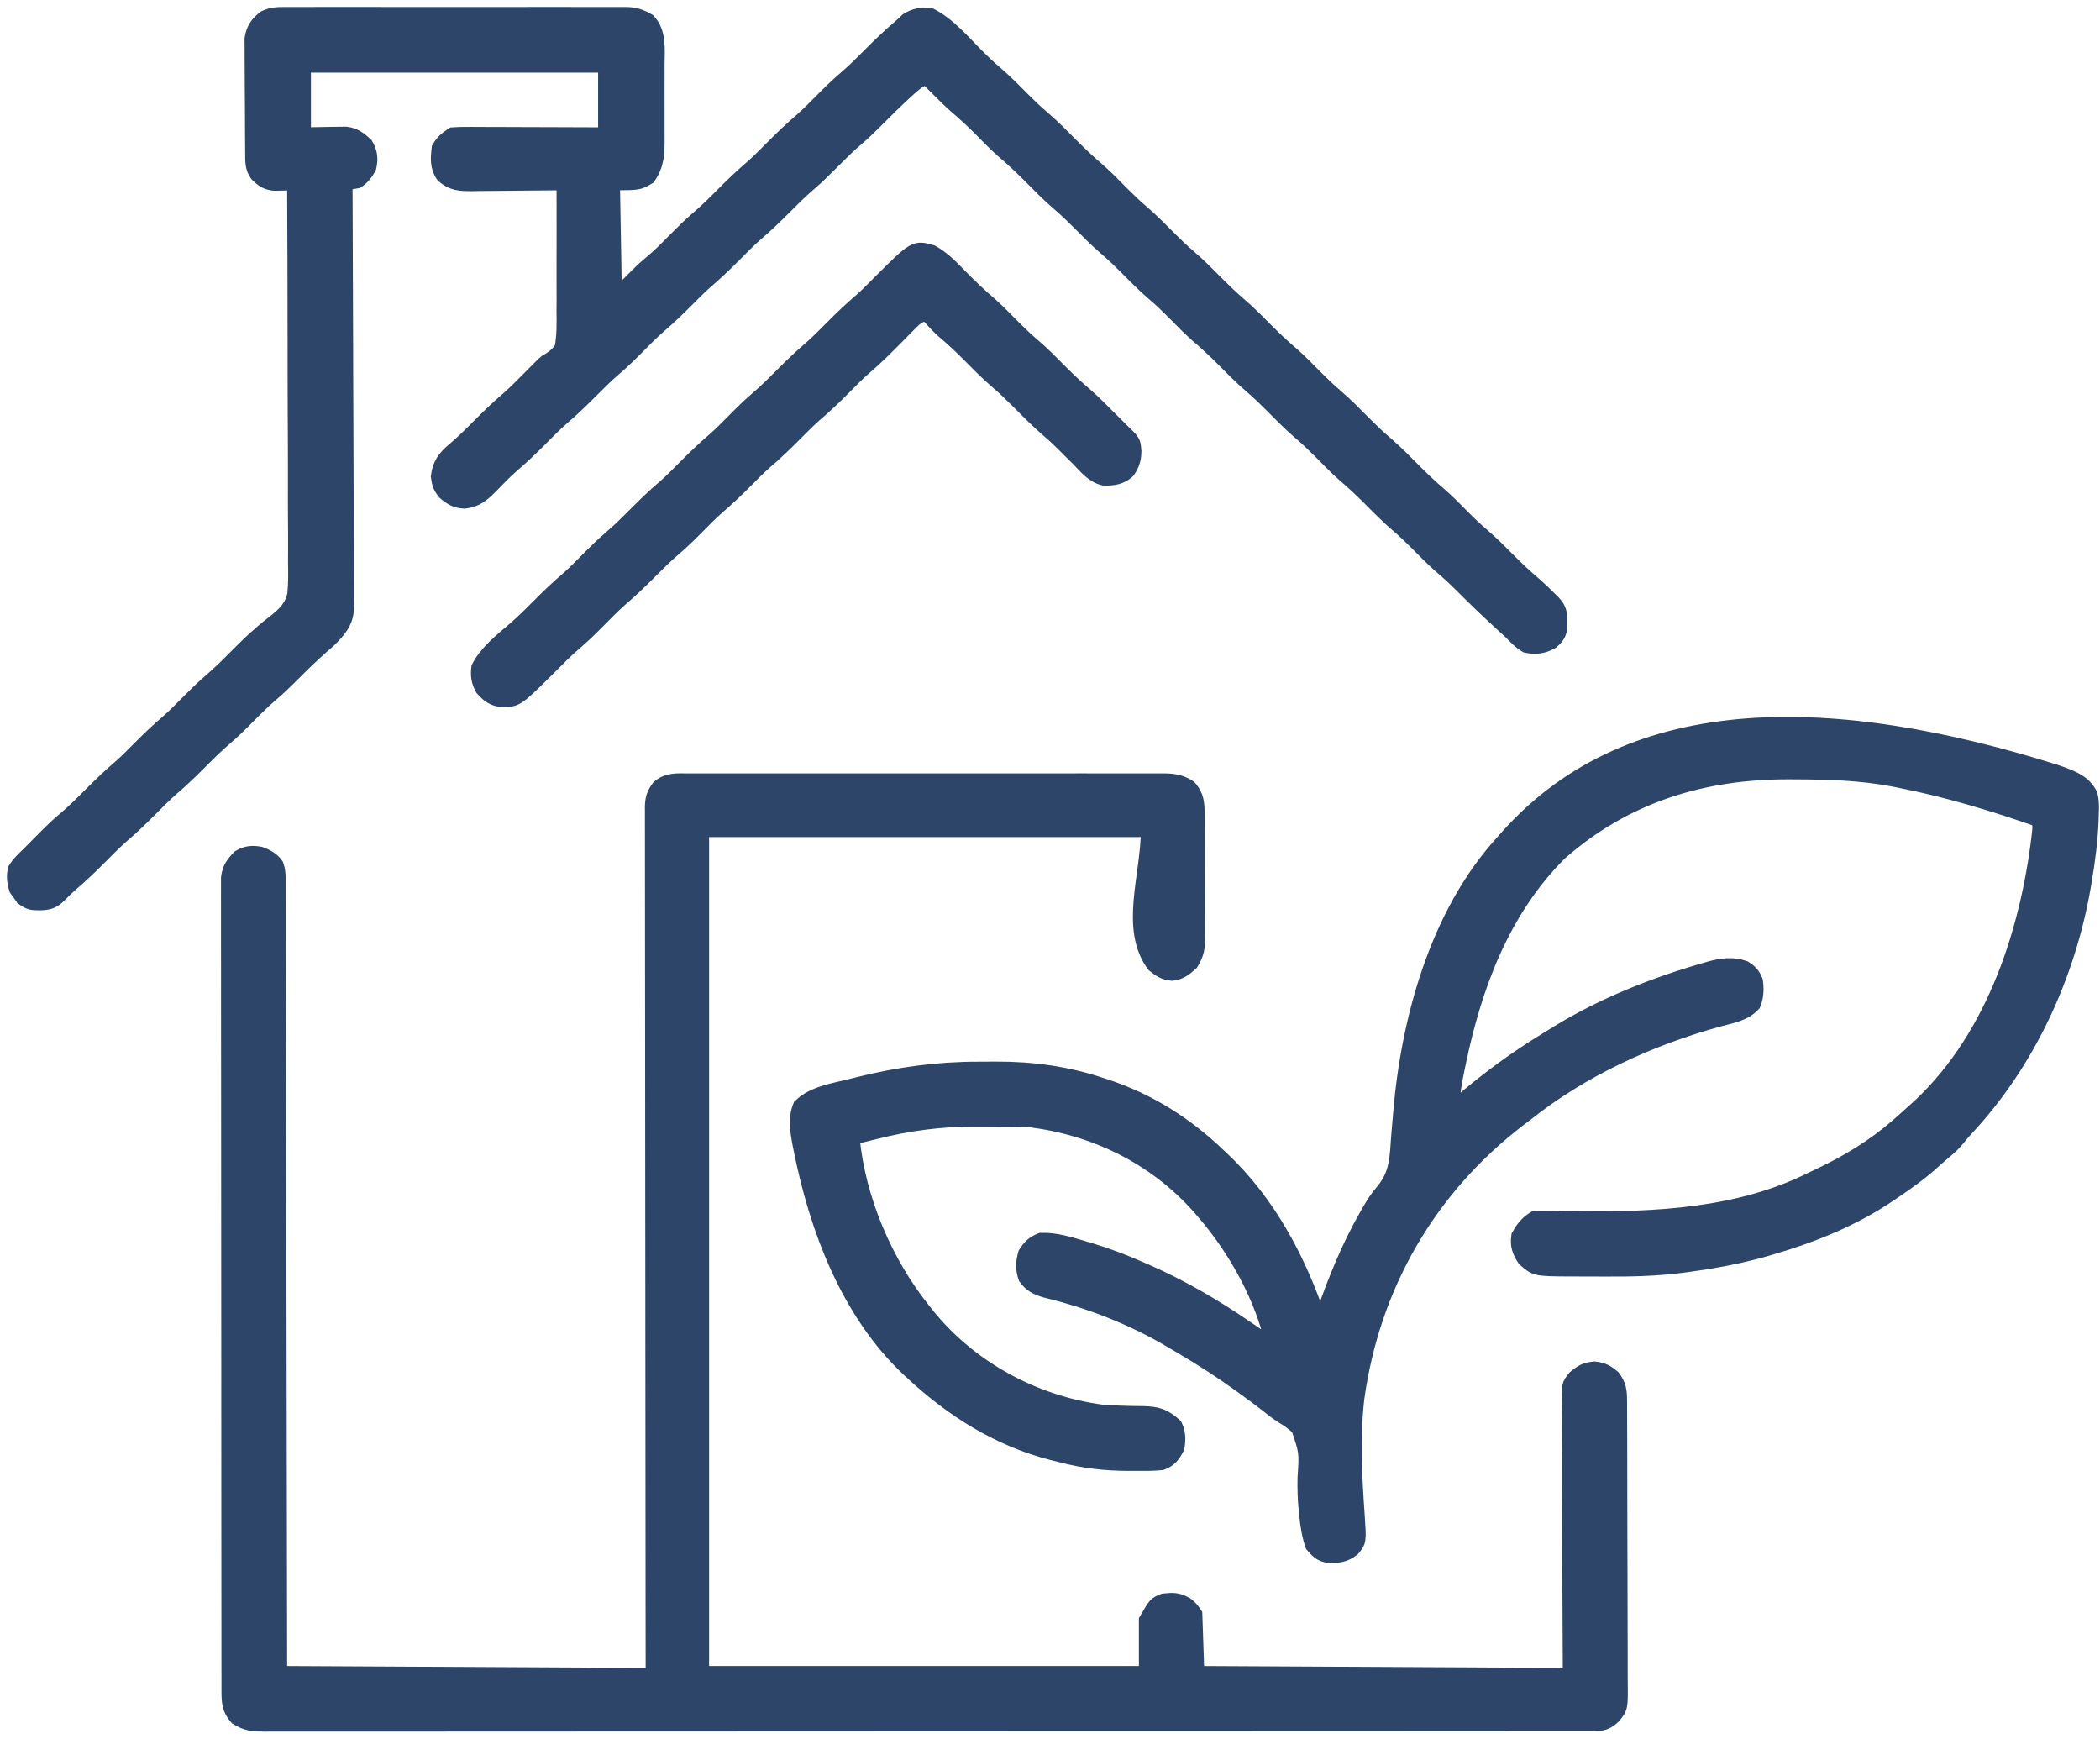 <svg width="151" height="125" viewBox="0 0 151 125" fill="none" xmlns="http://www.w3.org/2000/svg">
<path d="M49.535 56.106C49.684 56.106 49.834 56.105 49.988 56.104C50.49 56.102 50.991 56.104 51.493 56.105C51.852 56.105 52.212 56.104 52.571 56.103C53.446 56.101 54.322 56.102 55.197 56.103C55.908 56.104 56.62 56.104 57.331 56.103C57.432 56.103 57.533 56.103 57.638 56.103C57.843 56.103 58.049 56.103 58.255 56.103C60.184 56.102 62.113 56.103 64.042 56.105C65.697 56.107 67.351 56.107 69.006 56.105C70.928 56.102 72.85 56.102 74.772 56.103C74.977 56.103 75.182 56.103 75.387 56.103C75.538 56.103 75.538 56.103 75.692 56.103C76.403 56.104 77.113 56.103 77.823 56.102C78.78 56.101 79.736 56.102 80.693 56.104C81.044 56.105 81.395 56.105 81.747 56.104C82.226 56.103 82.705 56.104 83.184 56.106C83.323 56.105 83.463 56.104 83.606 56.103C84.354 56.11 84.88 56.167 85.526 56.583C86.095 57.204 86.117 57.796 86.119 58.6C86.119 58.704 86.12 58.809 86.121 58.917C86.123 59.263 86.124 59.608 86.125 59.954C86.125 60.195 86.126 60.436 86.127 60.676C86.129 61.181 86.129 61.686 86.13 62.191C86.131 62.837 86.134 63.483 86.138 64.128C86.141 64.626 86.142 65.123 86.142 65.62C86.142 65.858 86.143 66.096 86.145 66.334C86.148 66.668 86.147 67.001 86.147 67.335C86.148 67.433 86.149 67.531 86.15 67.631C86.145 68.278 86.01 68.716 85.668 69.266C85.219 69.667 84.887 69.946 84.28 70.014C83.695 69.959 83.418 69.767 82.962 69.407C80.995 66.811 82.535 62.927 82.535 59.683C71.959 59.683 61.383 59.683 50.487 59.683C50.487 79.68 50.487 99.677 50.487 120.28C61.016 120.28 71.544 120.28 82.392 120.28C82.392 119.025 82.392 117.769 82.392 116.475C83.074 115.296 83.074 115.296 83.674 115.066C84.376 114.989 84.67 114.99 85.294 115.322C85.668 115.63 85.668 115.63 85.953 116.053C86 117.448 86.047 118.843 86.096 120.28C94.932 120.327 103.769 120.373 112.874 120.421C112.845 113.595 112.845 113.595 112.809 106.769C112.806 105.449 112.806 105.449 112.806 104.831C112.805 104.4 112.802 103.968 112.798 103.536C112.794 102.986 112.792 102.435 112.793 101.884C112.793 101.682 112.791 101.48 112.789 101.278C112.767 99.579 112.767 99.579 113.218 99.028C113.728 98.599 113.967 98.458 114.636 98.384C115.256 98.448 115.533 98.607 116.007 99.001C116.428 99.562 116.489 99.969 116.492 100.661C116.493 100.755 116.494 100.85 116.495 100.947C116.497 101.262 116.497 101.576 116.497 101.891C116.498 102.118 116.499 102.344 116.501 102.57C116.505 103.184 116.506 103.798 116.506 104.411C116.506 104.795 116.507 105.179 116.508 105.562C116.512 106.901 116.514 108.24 116.514 109.579C116.513 110.826 116.518 112.073 116.525 113.321C116.53 114.392 116.533 115.464 116.532 116.535C116.532 117.175 116.533 117.814 116.538 118.454C116.542 119.056 116.542 119.657 116.539 120.259C116.539 120.48 116.54 120.7 116.542 120.921C116.563 122.793 116.563 122.793 116.019 123.44C115.563 123.864 115.257 123.962 114.636 123.962C114.496 123.963 114.356 123.963 114.211 123.964C114.056 123.963 113.901 123.963 113.741 123.963C113.494 123.963 113.494 123.963 113.242 123.964C112.782 123.964 112.322 123.965 111.862 123.964C111.362 123.964 110.863 123.965 110.363 123.965C109.371 123.967 108.379 123.967 107.387 123.967C106.2 123.967 105.012 123.968 103.825 123.969C100.954 123.971 98.083 123.972 95.212 123.973C93.855 123.973 92.498 123.974 91.14 123.974C86.496 123.976 81.852 123.977 77.208 123.978C76.916 123.978 76.624 123.978 76.332 123.978C76.04 123.978 75.748 123.978 75.455 123.978C74.869 123.978 74.282 123.978 73.696 123.978C73.55 123.978 73.405 123.978 73.255 123.978C68.537 123.979 63.82 123.981 59.102 123.984C54.118 123.988 49.133 123.99 44.149 123.99C43.602 123.99 43.055 123.99 42.508 123.99C42.373 123.99 42.239 123.99 42.1 123.99C39.93 123.99 37.76 123.992 35.59 123.994C33.41 123.996 31.23 123.996 29.05 123.995C27.754 123.995 26.458 123.995 25.162 123.997C24.297 123.999 23.432 123.999 22.567 123.997C22.074 123.996 21.581 123.996 21.087 123.998C20.556 124 20.026 123.999 19.495 123.997C19.264 123.998 19.264 123.998 19.028 124C18.25 123.995 17.683 123.963 17.014 123.522C16.449 122.905 16.427 122.361 16.426 121.55C16.426 121.448 16.425 121.347 16.425 121.242C16.424 120.9 16.424 120.558 16.425 120.215C16.424 119.968 16.424 119.721 16.423 119.475C16.422 118.794 16.422 118.113 16.422 117.433C16.422 116.7 16.421 115.967 16.419 115.233C16.418 113.629 16.417 112.025 16.416 110.421C16.416 109.42 16.415 108.42 16.414 107.419C16.413 104.649 16.411 101.879 16.411 99.11C16.411 98.933 16.411 98.755 16.411 98.572C16.411 98.306 16.411 98.306 16.411 98.034C16.41 97.674 16.41 97.313 16.41 96.953C16.41 96.774 16.41 96.596 16.41 96.412C16.41 93.515 16.407 90.618 16.404 87.721C16.401 84.749 16.399 81.777 16.399 78.805C16.398 77.135 16.398 75.466 16.395 73.796C16.393 72.374 16.392 70.953 16.393 69.532C16.394 68.806 16.394 68.081 16.392 67.355C16.39 66.691 16.39 66.027 16.392 65.364C16.392 65.123 16.392 64.882 16.39 64.642C16.389 64.316 16.39 63.989 16.392 63.663C16.392 63.482 16.391 63.3 16.391 63.114C16.467 62.446 16.725 62.092 17.183 61.612C17.705 61.302 18.138 61.264 18.724 61.374C19.19 61.551 19.598 61.762 19.889 62.179C20.049 62.62 20.042 63.004 20.043 63.473C20.043 63.571 20.044 63.67 20.044 63.771C20.046 64.102 20.046 64.432 20.045 64.763C20.046 65.002 20.047 65.24 20.048 65.479C20.05 66.137 20.05 66.794 20.051 67.452C20.051 68.16 20.053 68.869 20.055 69.577C20.058 70.805 20.061 72.034 20.062 73.261C20.064 75.037 20.068 76.813 20.072 78.588C20.078 81.469 20.083 84.349 20.088 87.23C20.092 90.028 20.097 92.827 20.103 95.626C20.103 95.8 20.103 95.974 20.104 96.153C20.107 97.516 20.109 98.878 20.112 100.24C20.126 106.92 20.137 113.6 20.148 120.28C28.985 120.327 37.821 120.373 46.926 120.421C46.924 118.512 46.921 116.604 46.919 114.637C46.912 108.534 46.907 102.431 46.904 96.329C46.904 95.381 46.903 94.434 46.902 93.486C46.902 93.392 46.902 93.298 46.902 93.201C46.9 90.143 46.897 87.086 46.893 84.029C46.889 80.799 46.886 77.569 46.886 74.339C46.885 72.403 46.883 70.468 46.88 68.532C46.877 67.206 46.877 65.88 46.877 64.554C46.878 63.788 46.877 63.022 46.875 62.256C46.873 61.556 46.873 60.855 46.874 60.155C46.874 59.901 46.874 59.647 46.873 59.393C46.871 59.048 46.872 58.704 46.873 58.36C46.872 58.261 46.871 58.161 46.87 58.059C46.876 57.448 46.982 57.072 47.353 56.583C47.999 56.023 48.721 56.101 49.535 56.106Z" fill="#2C4569" stroke="#2C4569"/>
<path d="M147.77 55.455C147.926 55.509 148.082 55.564 148.243 55.619C149.127 55.95 149.904 56.267 150.334 57.146C150.44 57.599 150.436 58.022 150.414 58.485C150.411 58.614 150.408 58.742 150.404 58.874C150.35 60.379 150.159 61.863 149.907 63.347C149.886 63.471 149.866 63.596 149.844 63.724C148.728 70.154 145.848 76.426 141.357 81.218C141.159 81.435 140.97 81.659 140.788 81.888C140.535 82.196 140.286 82.442 139.981 82.697C139.675 82.955 139.372 83.212 139.078 83.481C138.147 84.332 137.136 85.051 136.091 85.754C136.006 85.811 135.921 85.869 135.833 85.929C133.263 87.661 130.374 88.831 127.402 89.7C127.291 89.733 127.18 89.766 127.065 89.8C125.721 90.192 124.368 90.481 122.987 90.713C122.857 90.734 122.727 90.756 122.593 90.779C122.155 90.848 121.717 90.909 121.277 90.968C121.184 90.981 121.091 90.993 120.995 91.006C119.167 91.244 117.358 91.29 115.516 91.279C115.059 91.276 114.602 91.276 114.145 91.276C113.85 91.275 113.555 91.274 113.26 91.273C113.125 91.273 112.991 91.273 112.852 91.273C110.413 91.256 110.413 91.256 109.598 90.545C109.221 89.974 109.07 89.533 109.17 88.854C109.475 88.306 109.773 87.916 110.31 87.586C110.637 87.538 110.637 87.538 111.002 87.544C111.14 87.546 111.278 87.547 111.42 87.549C111.643 87.554 111.643 87.554 111.872 87.559C112.193 87.563 112.513 87.567 112.834 87.57C113.002 87.573 113.17 87.576 113.343 87.578C119.015 87.66 125.085 87.363 130.251 84.767C130.424 84.685 130.597 84.604 130.771 84.522C132.8 83.56 134.682 82.438 136.376 80.962C136.498 80.856 136.621 80.75 136.748 80.641C137.103 80.329 137.452 80.013 137.8 79.694C137.942 79.565 137.942 79.565 138.087 79.433C143.413 74.399 145.856 66.735 146.631 59.683C146.635 59.448 146.637 59.213 146.631 58.978C143.348 57.833 140.077 56.832 136.66 56.16C136.494 56.126 136.328 56.093 136.156 56.058C133.814 55.609 131.49 55.543 129.111 55.534C128.971 55.533 128.83 55.532 128.686 55.532C122.439 55.507 116.88 57.224 112.174 61.358C108.057 65.471 106.052 70.889 104.897 76.453C104.862 76.62 104.862 76.62 104.826 76.791C104.623 77.766 104.445 78.693 104.47 79.694C104.586 79.593 104.702 79.492 104.821 79.388C106.867 77.622 108.988 76.05 111.308 74.651C111.539 74.511 111.769 74.369 111.999 74.226C115.244 72.228 118.993 70.743 122.657 69.697C122.76 69.667 122.862 69.638 122.967 69.607C123.817 69.376 124.604 69.273 125.452 69.574C125.898 69.871 126.067 70.038 126.263 70.534C126.342 71.137 126.327 71.639 126.102 72.207C125.477 72.909 124.525 73.07 123.645 73.3C118.68 74.663 113.767 76.904 109.74 80.117C109.573 80.244 109.405 80.371 109.237 80.497C102.728 85.48 98.707 92.512 97.6 100.557C97.284 103.339 97.434 106.221 97.633 109.006C97.752 110.803 97.752 110.803 97.304 111.367C96.737 111.836 96.252 111.883 95.538 111.873C94.957 111.787 94.743 111.557 94.357 111.12C94.101 110.392 93.995 109.68 93.921 108.918C93.908 108.8 93.895 108.681 93.882 108.559C93.806 107.794 93.784 107.045 93.798 106.276C93.922 104.403 93.922 104.403 93.341 102.687C92.981 102.357 92.627 102.091 92.205 101.844C91.802 101.596 91.442 101.301 91.073 101.009C90.562 100.609 90.038 100.228 89.514 99.846C89.364 99.737 89.364 99.737 89.211 99.625C87.797 98.603 86.343 97.664 84.835 96.784C84.639 96.669 84.443 96.553 84.247 96.437C81.425 94.758 78.358 93.567 75.163 92.799C74.525 92.606 74.111 92.406 73.722 91.866C73.511 91.242 73.529 90.755 73.704 90.122C74.017 89.621 74.294 89.354 74.843 89.136C75.889 89.095 76.924 89.423 77.915 89.717C78.064 89.761 78.214 89.805 78.368 89.85C79.654 90.237 80.883 90.703 82.108 91.25C82.203 91.291 82.298 91.333 82.397 91.376C84.957 92.492 87.361 93.901 89.657 95.478C89.837 95.601 90.018 95.724 90.199 95.847C90.636 96.145 91.073 96.445 91.508 96.746C90.755 93.293 88.831 89.83 86.523 87.163C86.422 87.046 86.321 86.929 86.217 86.808C83.068 83.25 78.722 81.108 73.989 80.54C73.545 80.517 73.101 80.513 72.657 80.511C72.529 80.51 72.402 80.509 72.27 80.508C72.001 80.507 71.731 80.506 71.461 80.506C71.059 80.504 70.657 80.5 70.255 80.496C67.745 80.481 65.336 80.794 62.905 81.412C62.749 81.45 62.593 81.488 62.432 81.528C62.058 81.62 61.685 81.713 61.312 81.808C61.732 86.213 63.67 90.763 66.44 94.209C66.509 94.296 66.578 94.384 66.649 94.474C69.706 98.303 74.339 100.837 79.227 101.487C79.722 101.536 80.217 101.552 80.715 101.565C80.874 101.57 81.032 101.574 81.196 101.579C81.514 101.586 81.832 101.591 82.149 101.593C83.229 101.615 83.711 101.767 84.511 102.48C84.769 103.003 84.762 103.504 84.671 104.074C84.376 104.647 84.139 104.973 83.532 105.201C82.846 105.267 82.156 105.256 81.466 105.254C81.367 105.254 81.268 105.254 81.165 105.254C79.475 105.249 77.901 105.075 76.268 104.638C76.064 104.588 75.86 104.538 75.657 104.488C71.805 103.498 68.457 101.398 65.585 98.719C65.491 98.633 65.396 98.547 65.299 98.458C60.948 94.354 58.69 88.321 57.555 82.609C57.531 82.491 57.507 82.372 57.483 82.25C57.31 81.327 57.148 80.394 57.52 79.509C58.43 78.587 59.962 78.371 61.187 78.065C61.357 78.022 61.527 77.979 61.702 77.934C64.596 77.214 67.432 76.824 70.415 76.831C70.817 76.832 71.219 76.828 71.622 76.825C74.265 76.816 76.754 77.164 79.259 78.003C79.401 78.049 79.401 78.049 79.546 78.097C82.67 79.135 85.305 80.817 87.662 83.076C87.734 83.143 87.806 83.211 87.879 83.28C91.284 86.477 93.472 90.677 94.927 95.055C94.964 94.948 95.001 94.841 95.039 94.731C95.941 92.15 96.904 89.699 98.274 87.322C98.335 87.216 98.395 87.11 98.458 87.002C98.731 86.54 98.994 86.109 99.349 85.702C100.29 84.603 100.403 83.617 100.494 82.229C100.526 81.739 100.569 81.25 100.612 80.761C100.633 80.516 100.654 80.27 100.675 80.025C101.24 73.262 103.328 65.671 108.031 60.528C108.15 60.394 108.269 60.259 108.392 60.12C117.427 50.02 132.047 50.532 147.77 55.455Z" fill="#2C4569" stroke="#2C4569"/>
<path d="M20.516 1.004C20.624 1.004 20.731 1.003 20.842 1.002C21.202 1.001 21.562 1.002 21.922 1.003C22.18 1.003 22.439 1.002 22.697 1.001C23.398 0.999 24.099 1 24.801 1.001C25.535 1.002 26.269 1.001 27.003 1.001C28.235 1 29.468 1.001 30.701 1.003C32.126 1.005 33.55 1.005 34.975 1.002C36.199 1 37.422 1 38.646 1.001C39.376 1.002 40.107 1.002 40.838 1.001C41.525 0.999 42.212 1 42.899 1.003C43.151 1.003 43.403 1.003 43.655 1.002C43.999 1.001 44.344 1.002 44.688 1.004C44.837 1.003 44.837 1.003 44.99 1.002C45.642 1.009 46.084 1.149 46.641 1.481C47.437 2.318 47.294 3.586 47.286 4.652C47.287 4.85 47.287 5.048 47.288 5.245C47.289 5.659 47.288 6.072 47.285 6.485C47.282 7.012 47.284 7.539 47.287 8.065C47.289 8.474 47.288 8.882 47.287 9.29C47.287 9.484 47.287 9.678 47.288 9.872C47.294 10.974 47.288 11.833 46.641 12.755C45.929 13.178 45.929 13.178 44.077 13.178C44.124 15.875 44.171 18.572 44.22 21.351C44.878 20.7 45.536 20.049 46.214 19.378C46.837 18.832 46.837 18.832 47.098 18.613C47.588 18.189 48.037 17.724 48.493 17.264C49.046 16.707 49.598 16.158 50.197 15.648C50.825 15.114 51.403 14.537 51.982 13.953C52.649 13.281 53.324 12.635 54.046 12.021C54.568 11.561 55.053 11.064 55.543 10.571C56.212 9.897 56.888 9.25 57.611 8.634C58.108 8.198 58.568 7.728 59.033 7.259C59.586 6.701 60.139 6.152 60.738 5.643C61.365 5.108 61.943 4.531 62.523 3.947C63.204 3.26 63.892 2.595 64.632 1.969C64.834 1.796 65.028 1.613 65.22 1.428C65.734 1.105 66.259 1.002 66.867 1.058C68.184 1.713 69.239 2.966 70.26 3.998C70.679 4.419 71.105 4.82 71.557 5.206C72.263 5.808 72.909 6.465 73.561 7.123C74.02 7.582 74.482 8.027 74.977 8.448C75.748 9.105 76.45 9.829 77.163 10.546C77.75 11.132 78.347 11.69 78.979 12.227C79.576 12.751 80.125 13.325 80.683 13.888C81.145 14.35 81.61 14.797 82.108 15.221C82.81 15.82 83.452 16.474 84.102 17.129C84.562 17.59 85.025 18.035 85.522 18.458C86.258 19.086 86.931 19.775 87.612 20.461C88.09 20.94 88.571 21.405 89.087 21.845C89.823 22.471 90.493 23.159 91.173 23.843C91.741 24.412 92.323 24.95 92.935 25.472C93.533 25.997 94.083 26.571 94.642 27.135C95.102 27.595 95.566 28.041 96.062 28.463C96.799 29.092 97.471 29.78 98.152 30.467C98.629 30.944 99.108 31.408 99.623 31.846C100.393 32.501 101.093 33.224 101.805 33.94C102.393 34.527 102.991 35.087 103.625 35.625C104.188 36.119 104.706 36.659 105.233 37.19C105.676 37.634 106.124 38.062 106.602 38.469C107.306 39.07 107.95 39.725 108.601 40.382C109.158 40.94 109.731 41.468 110.332 41.981C110.693 42.293 111.031 42.621 111.369 42.957C111.489 43.075 111.61 43.194 111.734 43.316C112.254 43.866 112.209 44.34 112.202 45.068C112.147 45.582 111.985 45.819 111.592 46.154C110.979 46.505 110.434 46.577 109.74 46.436C109.294 46.178 108.962 45.811 108.601 45.449C108.444 45.305 108.287 45.162 108.129 45.019C107.078 44.066 106.061 43.085 105.059 42.083C104.558 41.584 104.048 41.111 103.504 40.658C102.93 40.146 102.394 39.596 101.853 39.05C101.413 38.608 100.966 38.183 100.491 37.778C99.752 37.148 99.078 36.458 98.396 35.77C97.827 35.202 97.246 34.663 96.633 34.142C96.036 33.617 95.486 33.043 94.927 32.479C94.467 32.018 94.003 31.572 93.507 31.15C92.77 30.522 92.098 29.833 91.416 29.147C90.938 28.668 90.457 28.202 89.941 27.763C89.206 27.137 88.535 26.449 87.856 25.765C87.287 25.196 86.706 24.657 86.093 24.136C85.496 23.611 84.946 23.037 84.386 22.473C83.925 22.011 83.46 21.564 82.962 21.14C82.259 20.541 81.617 19.887 80.968 19.232C80.507 18.77 80.041 18.323 79.544 17.899C78.841 17.3 78.199 16.645 77.549 15.991C77.091 15.532 76.629 15.087 76.134 14.666C75.363 14.009 74.661 13.285 73.948 12.568C73.361 11.982 72.764 11.424 72.132 10.886C71.535 10.363 70.986 9.789 70.428 9.226C69.874 8.672 69.306 8.149 68.71 7.641C68.266 7.254 67.852 6.839 67.437 6.422C67.353 6.339 67.27 6.256 67.185 6.171C66.983 5.97 66.783 5.769 66.582 5.568C66.048 5.792 65.679 6.122 65.256 6.51C65.183 6.577 65.109 6.644 65.034 6.713C64.317 7.374 63.626 8.061 62.94 8.754C62.508 9.187 62.07 9.603 61.603 10C61.001 10.514 60.444 11.066 59.888 11.627C59.334 12.185 58.782 12.734 58.183 13.244C57.556 13.778 56.978 14.355 56.398 14.939C55.731 15.611 55.056 16.257 54.334 16.871C53.812 17.331 53.327 17.828 52.837 18.321C52.168 18.995 51.492 19.642 50.769 20.258C50.273 20.694 49.812 21.164 49.347 21.633C48.703 22.282 48.05 22.903 47.353 23.497C46.856 23.933 46.394 24.405 45.929 24.874C45.376 25.432 44.823 25.981 44.224 26.491C43.597 27.025 43.019 27.602 42.439 28.186C41.772 28.858 41.097 29.504 40.376 30.118C39.853 30.578 39.368 31.075 38.878 31.568C38.206 32.245 37.526 32.896 36.799 33.515C36.286 33.965 35.816 34.456 35.342 34.944C34.745 35.546 34.281 35.972 33.403 36.069C32.794 36.044 32.435 35.84 31.97 35.444C31.635 35.035 31.549 34.787 31.48 34.263C31.588 33.378 31.958 32.871 32.629 32.317C33.273 31.77 33.868 31.181 34.463 30.582C35.13 29.91 35.804 29.264 36.526 28.65C37.049 28.19 37.534 27.693 38.024 27.2C38.227 26.995 38.43 26.791 38.633 26.587C38.722 26.498 38.81 26.41 38.901 26.318C39.234 26.002 39.234 26.002 39.52 25.84C39.904 25.594 40.121 25.396 40.374 25.015C40.546 24.122 40.526 23.236 40.516 22.329C40.517 22.066 40.519 21.802 40.521 21.538C40.525 20.845 40.522 20.153 40.518 19.46C40.515 18.753 40.518 18.045 40.521 17.337C40.526 15.951 40.523 14.564 40.516 13.178C40.372 13.18 40.372 13.18 40.225 13.181C39.222 13.194 38.219 13.202 37.216 13.209C36.842 13.211 36.468 13.215 36.094 13.22C35.556 13.227 35.018 13.23 34.479 13.233C34.312 13.236 34.145 13.239 33.974 13.242C33.075 13.242 32.501 13.231 31.828 12.614C31.405 11.987 31.452 11.377 31.543 10.641C31.834 10.154 32.065 9.968 32.54 9.655C32.897 9.629 33.238 9.619 33.595 9.623C33.702 9.623 33.809 9.622 33.919 9.622C34.273 9.623 34.627 9.625 34.981 9.627C35.226 9.628 35.471 9.628 35.717 9.628C36.362 9.629 37.008 9.632 37.653 9.635C38.428 9.639 39.203 9.64 39.977 9.642C41.154 9.644 42.331 9.65 43.507 9.655C43.507 8.027 43.507 6.399 43.507 4.722C36.363 4.722 29.218 4.722 21.857 4.722C21.857 6.35 21.857 7.978 21.857 9.655C22.95 9.638 22.95 9.638 24.043 9.616C24.249 9.615 24.249 9.615 24.458 9.613C24.598 9.611 24.737 9.609 24.881 9.607C25.497 9.681 25.869 9.969 26.317 10.377C26.654 10.945 26.704 11.408 26.558 12.05C26.334 12.457 26.089 12.773 25.703 13.037C25.419 13.089 25.134 13.137 24.848 13.178C24.849 13.339 24.85 13.499 24.851 13.665C24.87 17.581 24.884 21.496 24.893 25.412C24.893 25.788 24.894 26.165 24.895 26.542C24.895 26.636 24.896 26.73 24.896 26.826C24.9 28.342 24.906 29.858 24.914 31.375C24.922 32.931 24.927 34.487 24.929 36.043C24.93 36.917 24.933 37.791 24.939 38.664C24.945 39.487 24.946 40.31 24.945 41.132C24.945 41.434 24.947 41.736 24.95 42.038C24.954 42.45 24.953 42.862 24.951 43.275C24.954 43.394 24.956 43.513 24.959 43.636C24.942 44.746 24.383 45.35 23.611 46.106C23.417 46.274 23.417 46.274 23.219 46.444C22.421 47.145 21.667 47.882 20.921 48.636C20.489 49.069 20.051 49.484 19.585 49.882C18.983 50.396 18.426 50.947 17.869 51.509C17.316 52.067 16.763 52.615 16.164 53.125C15.537 53.66 14.959 54.237 14.379 54.821C13.712 55.493 13.038 56.138 12.316 56.753C11.793 57.212 11.308 57.709 10.818 58.203C10.151 58.875 9.477 59.52 8.755 60.135C8.232 60.595 7.747 61.092 7.257 61.585C6.577 62.27 5.889 62.931 5.153 63.557C4.874 63.798 4.612 64.052 4.355 64.316C3.865 64.819 3.581 64.925 2.869 64.95C2.28 64.945 2.111 64.935 1.622 64.58C1.531 64.452 1.44 64.324 1.346 64.192C1.285 64.108 1.223 64.024 1.159 63.937C1.001 63.439 0.946 63.008 1.062 62.501C1.323 62.06 1.691 61.73 2.059 61.374C2.226 61.205 2.393 61.036 2.56 60.867C3.999 59.421 3.999 59.421 4.757 58.776C5.384 58.239 5.964 57.661 6.545 57.075C7.214 56.402 7.89 55.755 8.613 55.139C9.11 54.703 9.57 54.232 10.035 53.764C10.679 53.114 11.332 52.494 12.029 51.9C12.526 51.463 12.988 50.992 13.453 50.523C14.007 49.965 14.559 49.416 15.158 48.906C15.785 48.372 16.363 47.795 16.943 47.211C17.511 46.639 18.076 46.071 18.692 45.55C18.779 45.474 18.866 45.397 18.955 45.318C19.201 45.105 19.458 44.904 19.719 44.709C20.422 44.149 20.998 43.607 21.16 42.7C21.24 41.925 21.224 41.152 21.21 40.375C21.211 40.078 21.212 39.78 21.215 39.483C21.219 38.68 21.213 37.877 21.205 37.074C21.198 36.233 21.201 35.393 21.203 34.552C21.205 32.962 21.199 31.372 21.189 29.782C21.179 27.971 21.178 26.16 21.178 24.349C21.178 20.625 21.165 16.901 21.145 13.178C21.018 13.182 20.892 13.187 20.761 13.192C20.595 13.195 20.428 13.199 20.257 13.202C20.092 13.207 19.927 13.212 19.758 13.216C19.158 13.166 18.878 12.97 18.463 12.558C18.101 12.067 18.134 11.581 18.129 10.995C18.128 10.903 18.127 10.811 18.126 10.716C18.123 10.411 18.121 10.106 18.12 9.802C18.119 9.697 18.119 9.593 18.118 9.486C18.115 8.934 18.113 8.382 18.112 7.83C18.11 7.261 18.105 6.691 18.1 6.122C18.096 5.684 18.095 5.245 18.094 4.807C18.093 4.597 18.092 4.387 18.089 4.178C18.086 3.884 18.086 3.59 18.087 3.295C18.086 3.128 18.085 2.961 18.084 2.789C18.188 2.102 18.475 1.668 19.032 1.249C19.535 1.011 19.971 0.999 20.516 1.004Z" fill="#2C4569" stroke="#2C4569"/>
<path d="M67.009 18.109C67.818 18.553 68.416 19.192 69.057 19.845C69.731 20.528 70.411 21.186 71.143 21.808C71.74 22.332 72.29 22.906 72.849 23.47C73.309 23.93 73.773 24.376 74.269 24.799C75.006 25.427 75.678 26.116 76.359 26.802C76.925 27.368 77.504 27.905 78.115 28.424C78.649 28.894 79.148 29.4 79.65 29.903C79.756 30.008 79.862 30.113 79.97 30.221C80.166 30.416 80.361 30.611 80.556 30.806C80.748 30.997 80.941 31.185 81.135 31.373C81.516 31.762 81.535 31.888 81.573 32.448C81.564 33.023 81.44 33.409 81.11 33.893C80.596 34.355 80.03 34.432 79.354 34.408C78.573 34.218 78.088 33.607 77.549 33.047C77.333 32.831 77.115 32.616 76.897 32.401C76.755 32.262 76.615 32.121 76.476 31.98C76.096 31.597 75.705 31.236 75.294 30.886C74.551 30.251 73.872 29.557 73.184 28.864C72.706 28.386 72.225 27.92 71.71 27.481C70.974 26.855 70.303 26.167 69.624 25.482C69.043 24.901 68.45 24.351 67.824 23.819C67.458 23.5 67.138 23.146 66.816 22.786C66.595 22.59 66.595 22.59 66.324 22.64C65.895 22.805 65.663 23.06 65.342 23.386C65.214 23.515 65.086 23.643 64.954 23.776C64.82 23.913 64.686 24.05 64.552 24.187C63.775 24.974 63.003 25.75 62.157 26.465C61.637 26.919 61.157 27.414 60.671 27.904C60.004 28.576 59.329 29.221 58.607 29.835C58.085 30.295 57.6 30.792 57.11 31.286C56.441 31.959 55.765 32.606 55.042 33.222C54.546 33.658 54.085 34.129 53.62 34.597C52.976 35.247 52.323 35.867 51.626 36.461C51.129 36.898 50.667 37.369 50.202 37.839C49.649 38.397 49.096 38.945 48.497 39.455C47.87 39.989 47.292 40.566 46.712 41.15C46.045 41.822 45.37 42.468 44.649 43.082C44.126 43.542 43.641 44.039 43.151 44.533C42.573 45.115 41.996 45.691 41.37 46.224C40.748 46.753 40.181 47.327 39.608 47.906C37.206 50.29 37.206 50.29 36.207 50.355C35.488 50.292 35.152 50.065 34.676 49.535C34.381 49.017 34.318 48.575 34.391 47.985C34.943 46.894 36.005 46.052 36.926 45.267C37.56 44.723 38.148 44.139 38.736 43.546C39.404 42.873 40.08 42.225 40.803 41.61C41.3 41.174 41.761 40.703 42.225 40.234C42.778 39.676 43.331 39.128 43.93 38.618C44.557 38.084 45.135 37.507 45.715 36.923C46.382 36.251 47.057 35.605 47.778 34.991C48.301 34.531 48.786 34.034 49.276 33.541C49.944 32.867 50.62 32.22 51.344 31.604C51.84 31.168 52.301 30.698 52.766 30.229C53.319 29.671 53.871 29.122 54.47 28.613C55.097 28.078 55.675 27.501 56.255 26.917C56.922 26.245 57.597 25.599 58.319 24.985C58.841 24.525 59.326 24.028 59.816 23.535C60.485 22.861 61.161 22.214 61.885 21.599C62.379 21.163 62.835 20.691 63.297 20.223C65.774 17.762 65.774 17.762 67.009 18.109Z" fill="#2C4569" stroke="#2C4569"/>
</svg>
